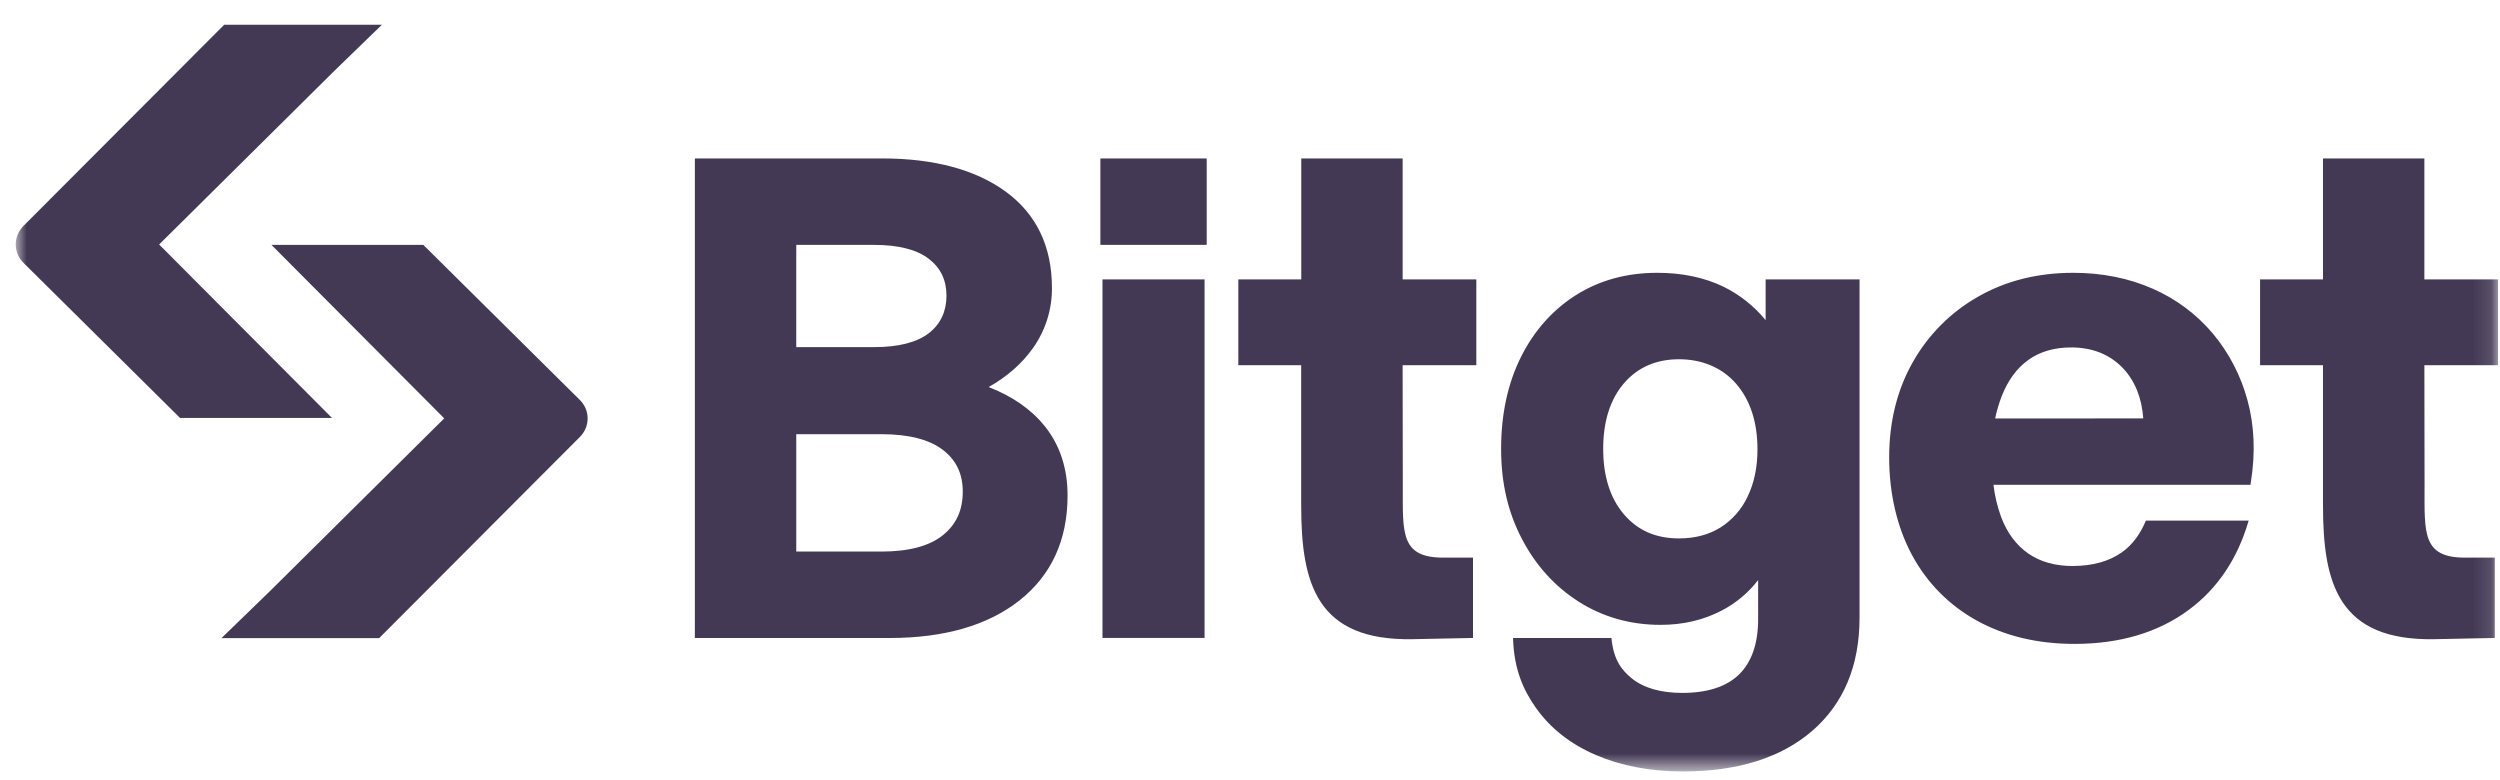 <svg width="141" height="44" viewBox="0 0 141 44" fill="none" xmlns="http://www.w3.org/2000/svg">
<mask id="mask0_39_43" style="mask-type:luminance" maskUnits="userSpaceOnUse" x="0" y="0" width="141" height="44">
<path d="M0.887 0.04H140.887V43.419H0.887V0.04Z" fill="white"/>
</mask>
<g mask="url(#mask0_39_43)">
<path d="M55.762 21.829C56.815 21.233 57.658 20.491 58.272 19.614C58.97 18.625 59.34 17.442 59.329 16.232C59.329 13.896 58.453 12.073 56.729 10.813C55.024 9.566 52.679 8.936 49.757 8.936H39.19V35.983H50.18C53.257 35.983 55.721 35.27 57.503 33.861C59.299 32.441 60.211 30.451 60.211 27.948C60.211 26.422 59.781 25.111 58.937 24.05C58.18 23.102 57.113 22.355 55.762 21.829ZM44.909 13.812H49.298C50.674 13.812 51.713 14.076 52.388 14.601C53.054 15.117 53.381 15.797 53.381 16.675C53.381 17.556 53.054 18.27 52.388 18.79C51.713 19.312 50.674 19.578 49.298 19.578H44.908L44.909 13.812ZM53.171 30.192C52.411 30.8 51.248 31.108 49.719 31.108H44.909V24.489H49.72C51.248 24.489 52.412 24.788 53.175 25.37C53.933 25.953 54.3 26.723 54.3 27.724C54.3 28.779 53.931 29.585 53.171 30.192ZM67.938 15.758H62.18V35.981H67.937V15.758L67.938 15.758ZM124.796 18.802C123.873 17.711 122.712 16.848 121.402 16.279C120.061 15.688 118.554 15.386 116.924 15.386C114.926 15.386 113.124 15.839 111.565 16.732C110.024 17.606 108.75 18.883 107.881 20.427C106.997 21.986 106.549 23.791 106.549 25.797C106.549 27.802 106.984 29.727 107.841 31.309C108.678 32.874 109.954 34.16 111.511 35.011C113.083 35.877 114.93 36.316 117.002 36.316C119.544 36.316 121.701 35.679 123.417 34.419C125.069 33.209 126.204 31.503 126.824 29.363H121.028C120.723 30.091 120.294 30.71 119.678 31.148C118.951 31.663 118.012 31.922 116.886 31.922C115.91 31.922 115.073 31.686 114.399 31.221C113.723 30.753 113.207 30.064 112.867 29.168C112.65 28.579 112.504 27.967 112.433 27.343H126.924L126.953 27.163C127.211 25.534 127.146 23.988 126.757 22.572C126.385 21.187 125.715 19.9 124.796 18.8V18.802ZM112.526 23.601C112.614 23.18 112.734 22.77 112.886 22.369C113.239 21.462 113.749 20.762 114.403 20.297C115.054 19.831 115.864 19.596 116.81 19.596C117.997 19.596 118.971 19.98 119.705 20.735C120.403 21.453 120.797 22.434 120.881 23.599L112.526 23.601ZM68.058 8.936H62.061V13.812H68.058V8.936ZM99.581 18.053C98.931 17.263 98.12 16.62 97.202 16.169C96.128 15.649 94.871 15.386 93.466 15.386C91.746 15.386 90.203 15.81 88.885 16.643C87.566 17.477 86.52 18.654 85.779 20.14C85.039 21.622 84.663 23.363 84.663 25.316C84.663 27.267 85.057 28.905 85.838 30.398C86.619 31.896 87.702 33.09 89.058 33.947C90.414 34.804 91.962 35.242 93.658 35.242C94.938 35.242 96.109 34.965 97.134 34.419C97.923 34.004 98.614 33.423 99.159 32.717V34.919C99.159 36.283 98.8 37.331 98.094 38.029C97.384 38.727 96.304 39.08 94.886 39.08C93.663 39.08 92.702 38.803 92.029 38.258C91.479 37.81 90.997 37.224 90.886 35.983H85.335C85.386 37.721 85.897 38.891 86.621 39.916C87.429 41.065 88.568 41.964 90.009 42.584C91.433 43.197 93.089 43.51 94.924 43.51C98.007 43.51 100.46 42.736 102.216 41.215C103.983 39.684 104.878 37.541 104.878 34.844V15.759H99.582L99.581 18.055V18.053ZM98.568 28.003C98.234 28.719 97.702 29.326 97.035 29.75C96.382 30.157 95.594 30.366 94.695 30.366C93.389 30.366 92.377 29.922 91.595 29.014C90.815 28.107 90.42 26.861 90.42 25.314C90.42 23.765 90.814 22.521 91.594 21.613C92.367 20.716 93.41 20.262 94.693 20.262C95.977 20.262 97.111 20.721 97.909 21.634C98.713 22.555 99.121 23.805 99.121 25.349C99.121 26.351 98.935 27.241 98.568 28V28.003ZM140.89 20.596V15.759H136.735V8.936H131.017V15.759H127.468V20.596H131.017V28.514C131.017 32.914 131.887 36.15 137.305 36.05L140.707 35.981V31.45H139.019C136.61 31.45 136.745 30.049 136.745 27.448L136.735 20.598L140.89 20.596ZM83.265 20.596V15.759H79.109V8.936H73.391V15.759H69.841V20.596H73.387V28.514C73.387 32.914 74.257 36.15 79.677 36.05L83.077 35.981V31.45H81.393C78.985 31.45 79.118 30.049 79.118 27.448L79.108 20.598L83.265 20.596ZM15.241 13.812H23.876L32.71 22.564C32.846 22.7 32.955 22.861 33.029 23.038C33.103 23.215 33.142 23.406 33.142 23.598C33.142 23.79 33.105 23.981 33.032 24.158C32.958 24.336 32.851 24.497 32.715 24.634L21.385 35.989H12.492L15.182 33.382L25.056 23.596L15.307 13.809" fill="#433955"/>
<path d="M18.787 23.573H10.155L1.32 14.82C1.183 14.685 1.075 14.524 1.001 14.347C0.926 14.17 0.888 13.979 0.887 13.787C0.887 13.595 0.924 13.405 0.997 13.227C1.071 13.049 1.178 12.888 1.314 12.752L12.644 1.396H21.538L18.85 4.004L8.975 13.789L18.725 23.573" fill="#433955"/>
</g>
</svg>
